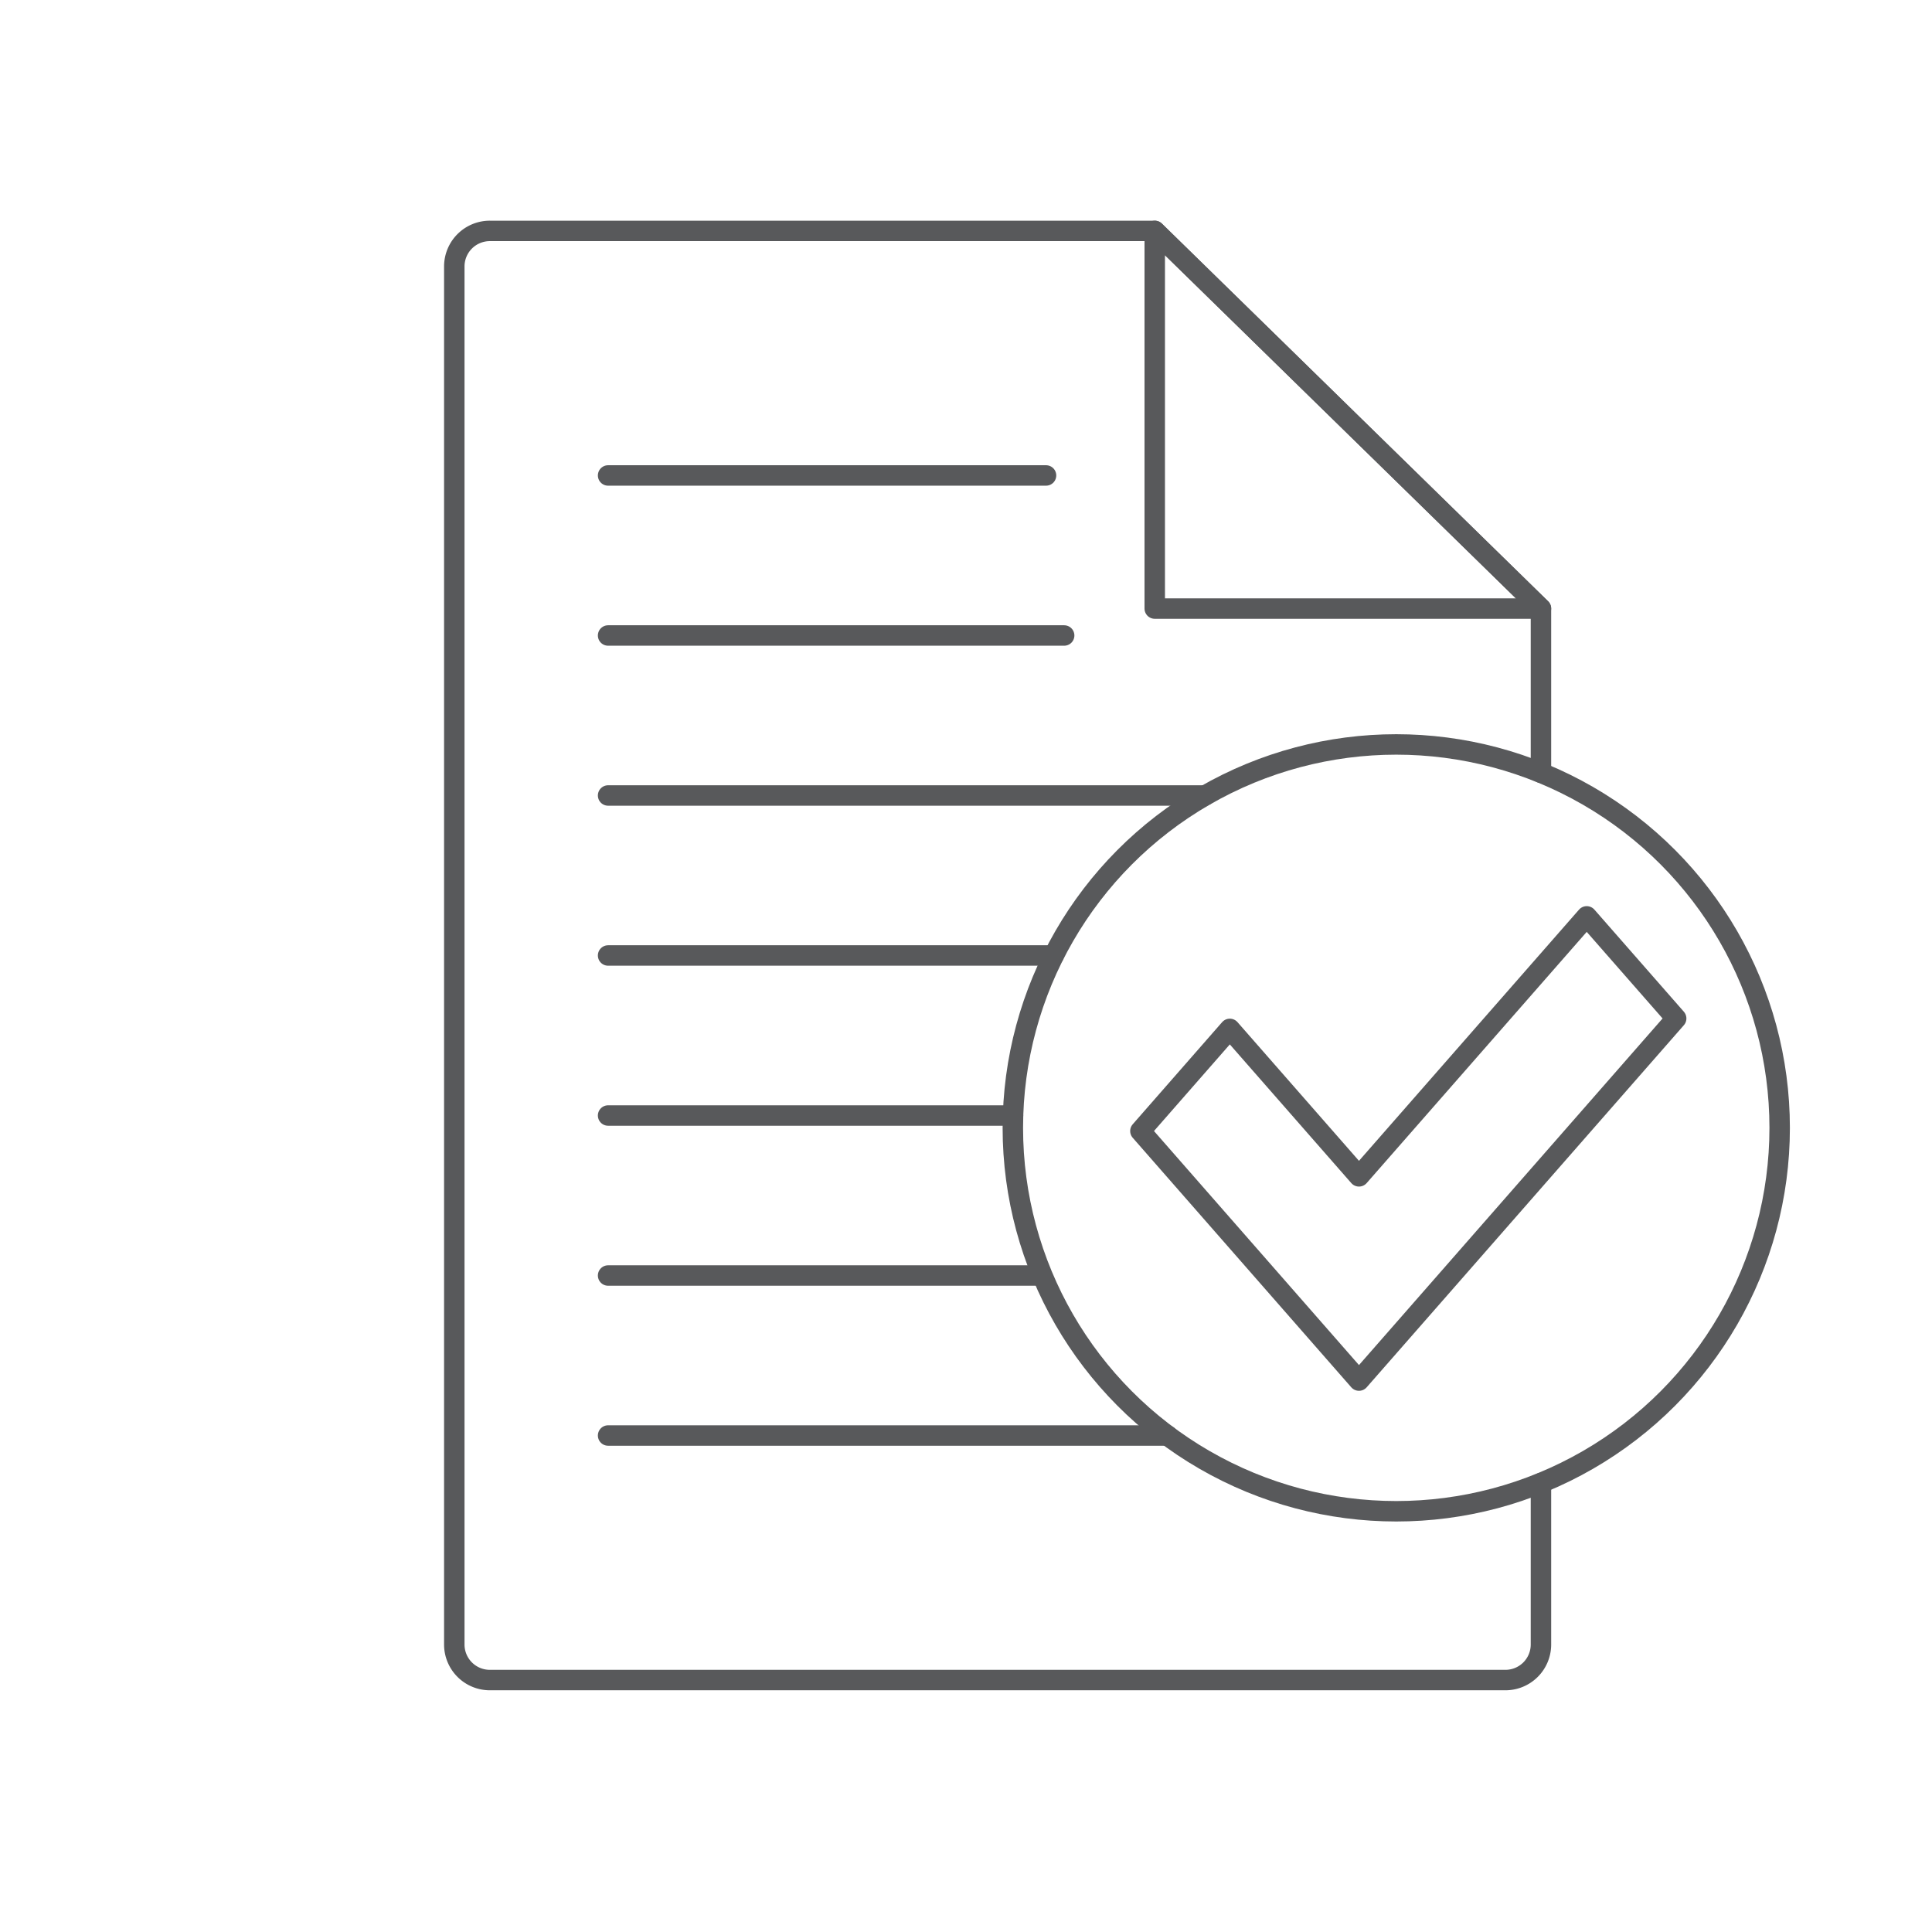 <svg id="Layer_1" data-name="Layer 1" xmlns="http://www.w3.org/2000/svg" viewBox="0 0 566.93 566.93"><defs><style>.cls-1{fill:none;stroke:#58595b;stroke-linecap:round;stroke-linejoin:round;stroke-width:6px;}</style></defs><title>Iconos pag Web</title><polygon class="cls-1" points="338.85 178.58 338.85 67.76 452.18 178.58 338.85 178.58"/><path class="cls-1" d="M452.18,226.74V178.58L338.85,67.76h-195a10.43,10.43,0,0,0-10.54,10.31V482.69A10.43,10.43,0,0,0,143.8,493H441.64a10.43,10.43,0,0,0,10.54-10.31V435.18"/><line class="cls-1" x1="342.57" y1="421.24" x2="178.44" y2="421.24"/><line class="cls-1" x1="304.29" y1="374.29" x2="178.44" y2="374.29"/><line class="cls-1" x1="297.27" y1="327.34" x2="178.44" y2="327.34"/><line class="cls-1" x1="309.19" y1="280.38" x2="178.44" y2="280.38"/><line class="cls-1" x1="353.59" y1="233.43" x2="178.44" y2="233.43"/><line class="cls-1" x1="312.27" y1="186.48" x2="178.44" y2="186.48"/><line class="cls-1" x1="306.95" y1="139.52" x2="178.44" y2="139.52"/><circle class="cls-1" cx="409.72" cy="330.96" r="112.51"/><polygon class="cls-1" points="491.86 298.86 465.61 268.9 398.78 345.19 360.88 301.92 334.64 331.89 398.78 405.12 425.03 375.16 425.03 375.16 491.86 298.86"/></svg>